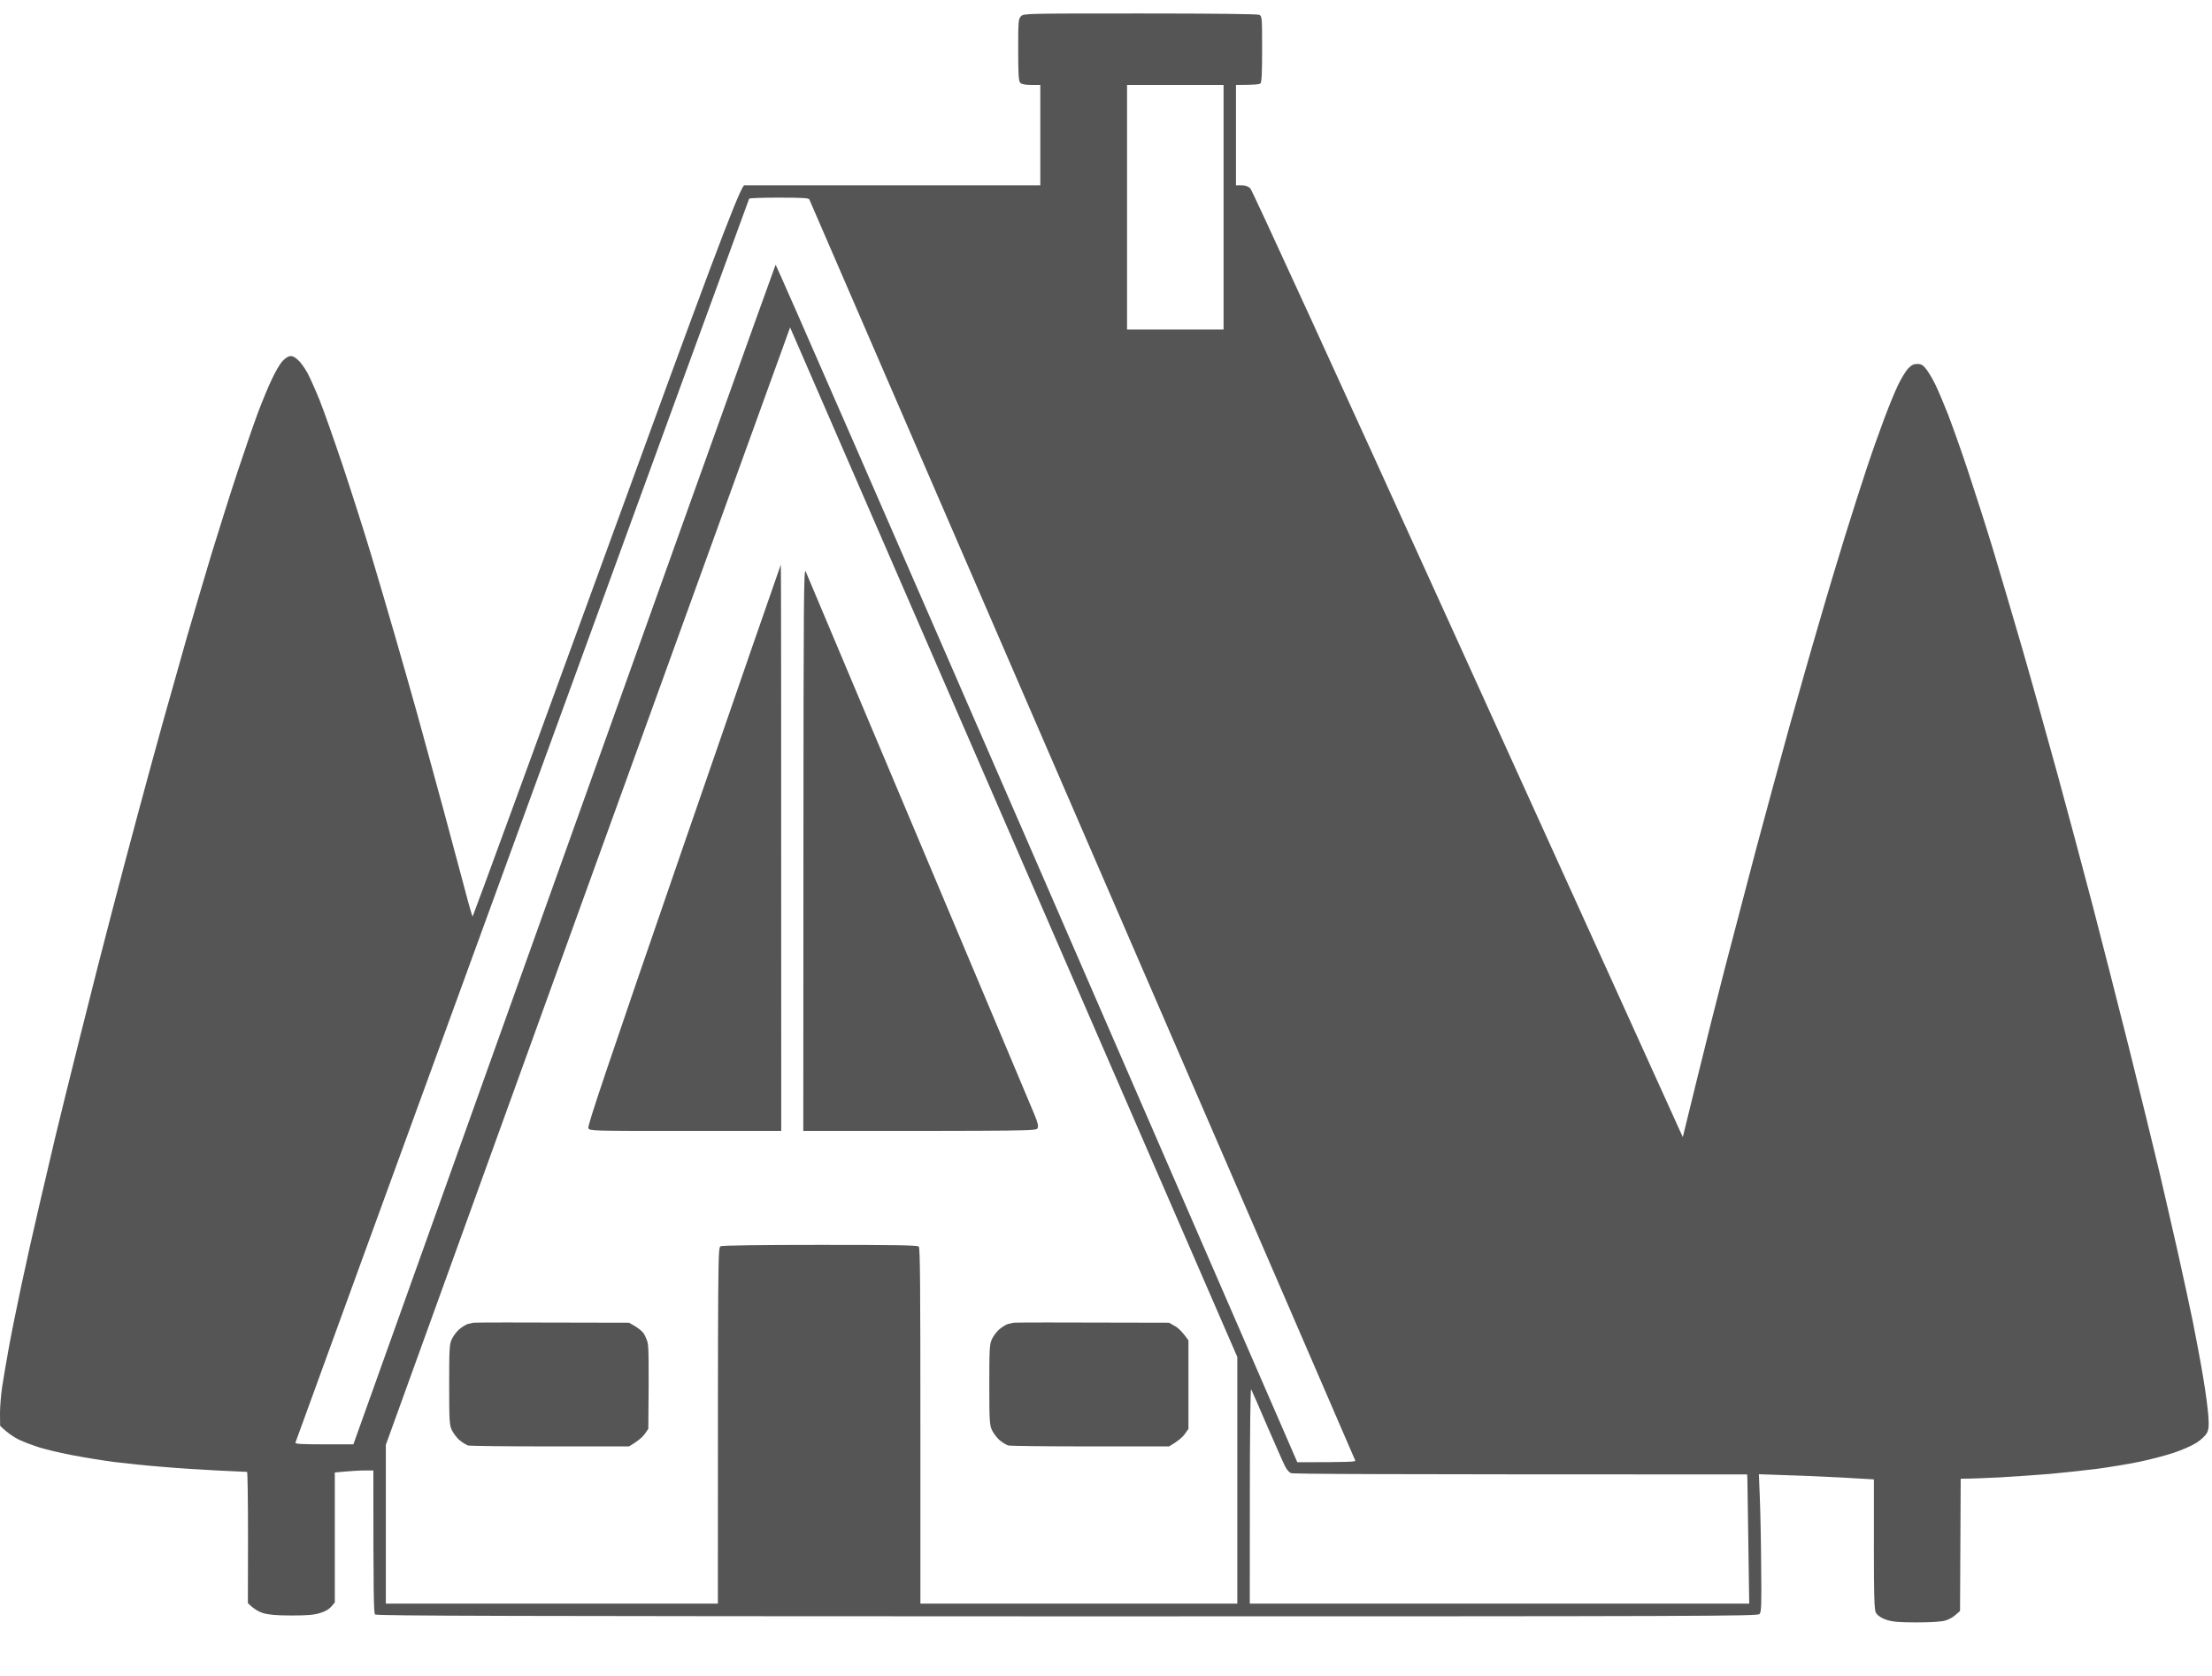 <svg width="33" height="25" viewBox="0 0 33 25" fill="none" xmlns="http://www.w3.org/2000/svg">
<path d="M17.01 0.201C18.125 0.201 18.76 0.209 18.788 0.221C18.827 0.242 18.829 0.262 18.829 0.73C18.829 1.084 18.823 1.222 18.805 1.243C18.788 1.259 18.717 1.267 18.439 1.267V2.764H18.52C18.578 2.764 18.617 2.778 18.652 2.809C18.683 2.841 19.893 5.481 21.769 9.612C23.456 13.327 24.898 16.5 25.105 16.962L25.316 16.102C25.431 15.628 25.621 14.875 25.736 14.43C25.852 13.985 26.061 13.188 26.201 12.657C26.343 12.126 26.565 11.313 26.692 10.852C26.822 10.391 27.023 9.68 27.143 9.274C27.26 8.868 27.437 8.282 27.533 7.972C27.63 7.662 27.769 7.223 27.845 6.997C27.919 6.772 28.037 6.44 28.105 6.259C28.172 6.079 28.266 5.849 28.315 5.746C28.365 5.644 28.433 5.531 28.468 5.496C28.517 5.445 28.548 5.429 28.604 5.429C28.661 5.429 28.688 5.444 28.737 5.507C28.77 5.548 28.832 5.653 28.873 5.737C28.914 5.821 28.998 6.019 29.06 6.177C29.121 6.335 29.255 6.709 29.354 7.008C29.454 7.308 29.621 7.828 29.724 8.166C29.826 8.505 30.026 9.18 30.166 9.663C30.306 10.147 30.544 11.002 30.698 11.56C30.85 12.117 31.082 12.984 31.214 13.487C31.345 13.989 31.59 14.949 31.759 15.62C31.925 16.29 32.129 17.121 32.211 17.465C32.291 17.81 32.417 18.353 32.489 18.675C32.561 18.997 32.663 19.466 32.715 19.72C32.766 19.974 32.836 20.348 32.869 20.551C32.904 20.754 32.937 21.008 32.945 21.115C32.956 21.273 32.952 21.322 32.923 21.377C32.904 21.414 32.838 21.476 32.77 21.521C32.707 21.562 32.552 21.631 32.427 21.672C32.301 21.713 32.061 21.777 31.893 21.81C31.722 21.845 31.44 21.89 31.266 21.913C31.091 21.935 30.784 21.967 30.587 21.986C30.39 22.002 30.053 22.025 29.837 22.038C29.621 22.048 29.403 22.058 29.251 22.058L29.241 24.031L29.173 24.09C29.138 24.123 29.068 24.162 29.019 24.174C28.965 24.191 28.801 24.201 28.594 24.201C28.325 24.201 28.232 24.192 28.145 24.163C28.08 24.143 28.022 24.106 27.997 24.074C27.956 24.018 27.954 23.989 27.956 22.068L27.469 22.04C27.2 22.025 26.813 22.009 26.24 21.991L26.254 22.336C26.262 22.527 26.272 22.989 26.274 23.362C26.281 23.942 26.277 24.045 26.25 24.076C26.22 24.108 25.575 24.111 15.921 24.111C7.646 24.109 5.623 24.104 5.596 24.083C5.575 24.063 5.57 23.825 5.57 21.935H5.443C5.371 21.935 5.242 21.941 4.995 21.965V23.904L4.943 23.965C4.908 24.006 4.853 24.038 4.775 24.061C4.685 24.09 4.582 24.098 4.348 24.098C4.119 24.098 4.01 24.087 3.926 24.063C3.864 24.044 3.786 24.003 3.698 23.913L3.7 22.936C3.7 22.397 3.694 21.956 3.686 21.956C3.674 21.955 3.473 21.945 3.237 21.935C3.001 21.923 2.635 21.9 2.426 21.881C2.216 21.865 1.898 21.832 1.717 21.81C1.536 21.787 1.25 21.74 1.079 21.707C0.911 21.675 0.692 21.623 0.596 21.594C0.499 21.563 0.362 21.513 0.288 21.478C0.214 21.443 0.119 21.382 0.002 21.269L0 21.084C0 20.982 0.015 20.808 0.031 20.695C0.048 20.582 0.09 20.332 0.125 20.141C0.158 19.95 0.246 19.515 0.318 19.177C0.39 18.839 0.51 18.303 0.584 17.988C0.658 17.672 0.765 17.215 0.822 16.973C0.88 16.731 1.05 16.038 1.202 15.435C1.352 14.832 1.564 14.001 1.673 13.589C1.78 13.177 1.953 12.527 2.056 12.144C2.158 11.761 2.327 11.148 2.428 10.781C2.531 10.414 2.693 9.841 2.787 9.509C2.884 9.177 3.05 8.613 3.157 8.258C3.266 7.904 3.437 7.359 3.54 7.049C3.643 6.74 3.78 6.337 3.848 6.157C3.915 5.976 4.012 5.746 4.062 5.644C4.109 5.542 4.175 5.431 4.208 5.394C4.239 5.357 4.288 5.322 4.316 5.314C4.355 5.306 4.387 5.317 4.44 5.364C4.48 5.397 4.545 5.487 4.588 5.565C4.629 5.643 4.711 5.827 4.769 5.972C4.828 6.118 4.981 6.553 5.11 6.936C5.238 7.319 5.431 7.924 5.538 8.279C5.645 8.633 5.8 9.165 5.885 9.458C5.971 9.752 6.124 10.291 6.227 10.658C6.327 11.025 6.504 11.664 6.617 12.082C6.73 12.501 6.87 13.027 6.932 13.257C6.991 13.485 7.045 13.671 7.051 13.671C7.069 13.638 7.954 11.218 9.032 8.263C10.502 4.229 11.014 2.845 11.101 2.764H15.52V1.267H15.386C15.296 1.267 15.242 1.256 15.222 1.236C15.197 1.211 15.19 1.126 15.19 0.744C15.19 0.309 15.193 0.281 15.232 0.242C15.273 0.201 15.303 0.201 17.01 0.201ZM11.702 5.12C11.654 5.252 10.296 9.003 8.685 13.454L5.756 21.553V23.921H10.71C10.71 18.632 10.71 18.611 10.751 18.59C10.781 18.578 11.319 18.57 12.237 18.57C13.374 18.57 13.687 18.575 13.707 18.595C13.727 18.62 13.731 19.171 13.731 21.273V23.921H18.459V20.242C13.371 8.53 11.871 5.074 11.84 5.006L11.787 4.884L11.702 5.12ZM18.665 20.723C18.655 20.705 18.646 21.379 18.646 22.308L18.645 23.921H26.096C26.077 22.562 26.069 22.13 26.069 22.082L26.065 21.994C20.445 21.994 19.288 21.988 19.257 21.974C19.232 21.962 19.193 21.918 19.173 21.875C19.15 21.834 19.033 21.564 18.907 21.277C18.784 20.99 18.675 20.74 18.665 20.723ZM11.624 2.948C11.387 2.948 11.186 2.954 11.177 2.964V2.962C11.171 2.973 9.647 7.146 7.791 12.237C5.933 17.328 4.411 21.507 4.407 21.521C4.402 21.539 4.497 21.545 4.835 21.545H5.272C10.144 7.918 11.565 3.957 11.571 3.949C11.589 3.966 13.338 7.973 15.469 12.873L19.354 21.812C20.128 21.812 20.224 21.806 20.219 21.788C20.215 21.773 18.381 17.539 16.146 12.38C13.914 7.226 12.082 2.995 12.074 2.975C12.068 2.954 11.959 2.948 11.624 2.948ZM9.384 19.731L9.473 19.782C9.52 19.81 9.577 19.855 9.598 19.884C9.618 19.913 9.647 19.973 9.659 20.018C9.678 20.076 9.682 20.277 9.672 21.314L9.616 21.394C9.585 21.437 9.521 21.496 9.384 21.576H8.212C7.567 21.576 7.015 21.57 6.982 21.562C6.952 21.552 6.895 21.515 6.852 21.48C6.811 21.443 6.761 21.376 6.74 21.331C6.705 21.257 6.701 21.184 6.701 20.654C6.701 20.123 6.705 20.051 6.74 19.977C6.761 19.932 6.81 19.864 6.852 19.829C6.895 19.793 6.951 19.756 6.982 19.749C7.015 19.743 7.048 19.735 7.061 19.731C7.071 19.727 7.6 19.725 9.384 19.731ZM17.441 19.731L17.53 19.782C17.58 19.81 17.643 19.87 17.73 19.994V21.314L17.674 21.394C17.643 21.437 17.579 21.496 17.441 21.576H16.27C15.629 21.576 15.076 21.57 15.041 21.562C15.01 21.552 14.952 21.515 14.909 21.48C14.868 21.443 14.819 21.376 14.798 21.331C14.763 21.257 14.759 21.184 14.759 20.654C14.759 20.123 14.763 20.051 14.798 19.977C14.818 19.932 14.868 19.864 14.909 19.829C14.952 19.793 15.01 19.756 15.041 19.749C15.074 19.743 15.107 19.735 15.119 19.731C15.134 19.727 15.665 19.725 17.441 19.731ZM11.655 16.87H10.227C8.819 16.87 8.798 16.87 8.777 16.829C8.761 16.797 9.045 15.954 10.2 12.606C10.994 10.305 11.647 8.422 11.649 8.422C11.653 8.425 11.655 10.329 11.655 16.87ZM12.02 8.525C12.036 8.564 12.794 10.365 13.705 12.524C14.616 14.683 15.391 16.526 15.43 16.62C15.483 16.749 15.495 16.799 15.479 16.829C15.458 16.87 15.433 16.87 11.984 16.87L11.986 12.662C11.988 8.879 11.991 8.462 12.02 8.525ZM16.814 4.916H18.254V1.267H16.814V4.916Z" fill="#555555"/>
</svg>
